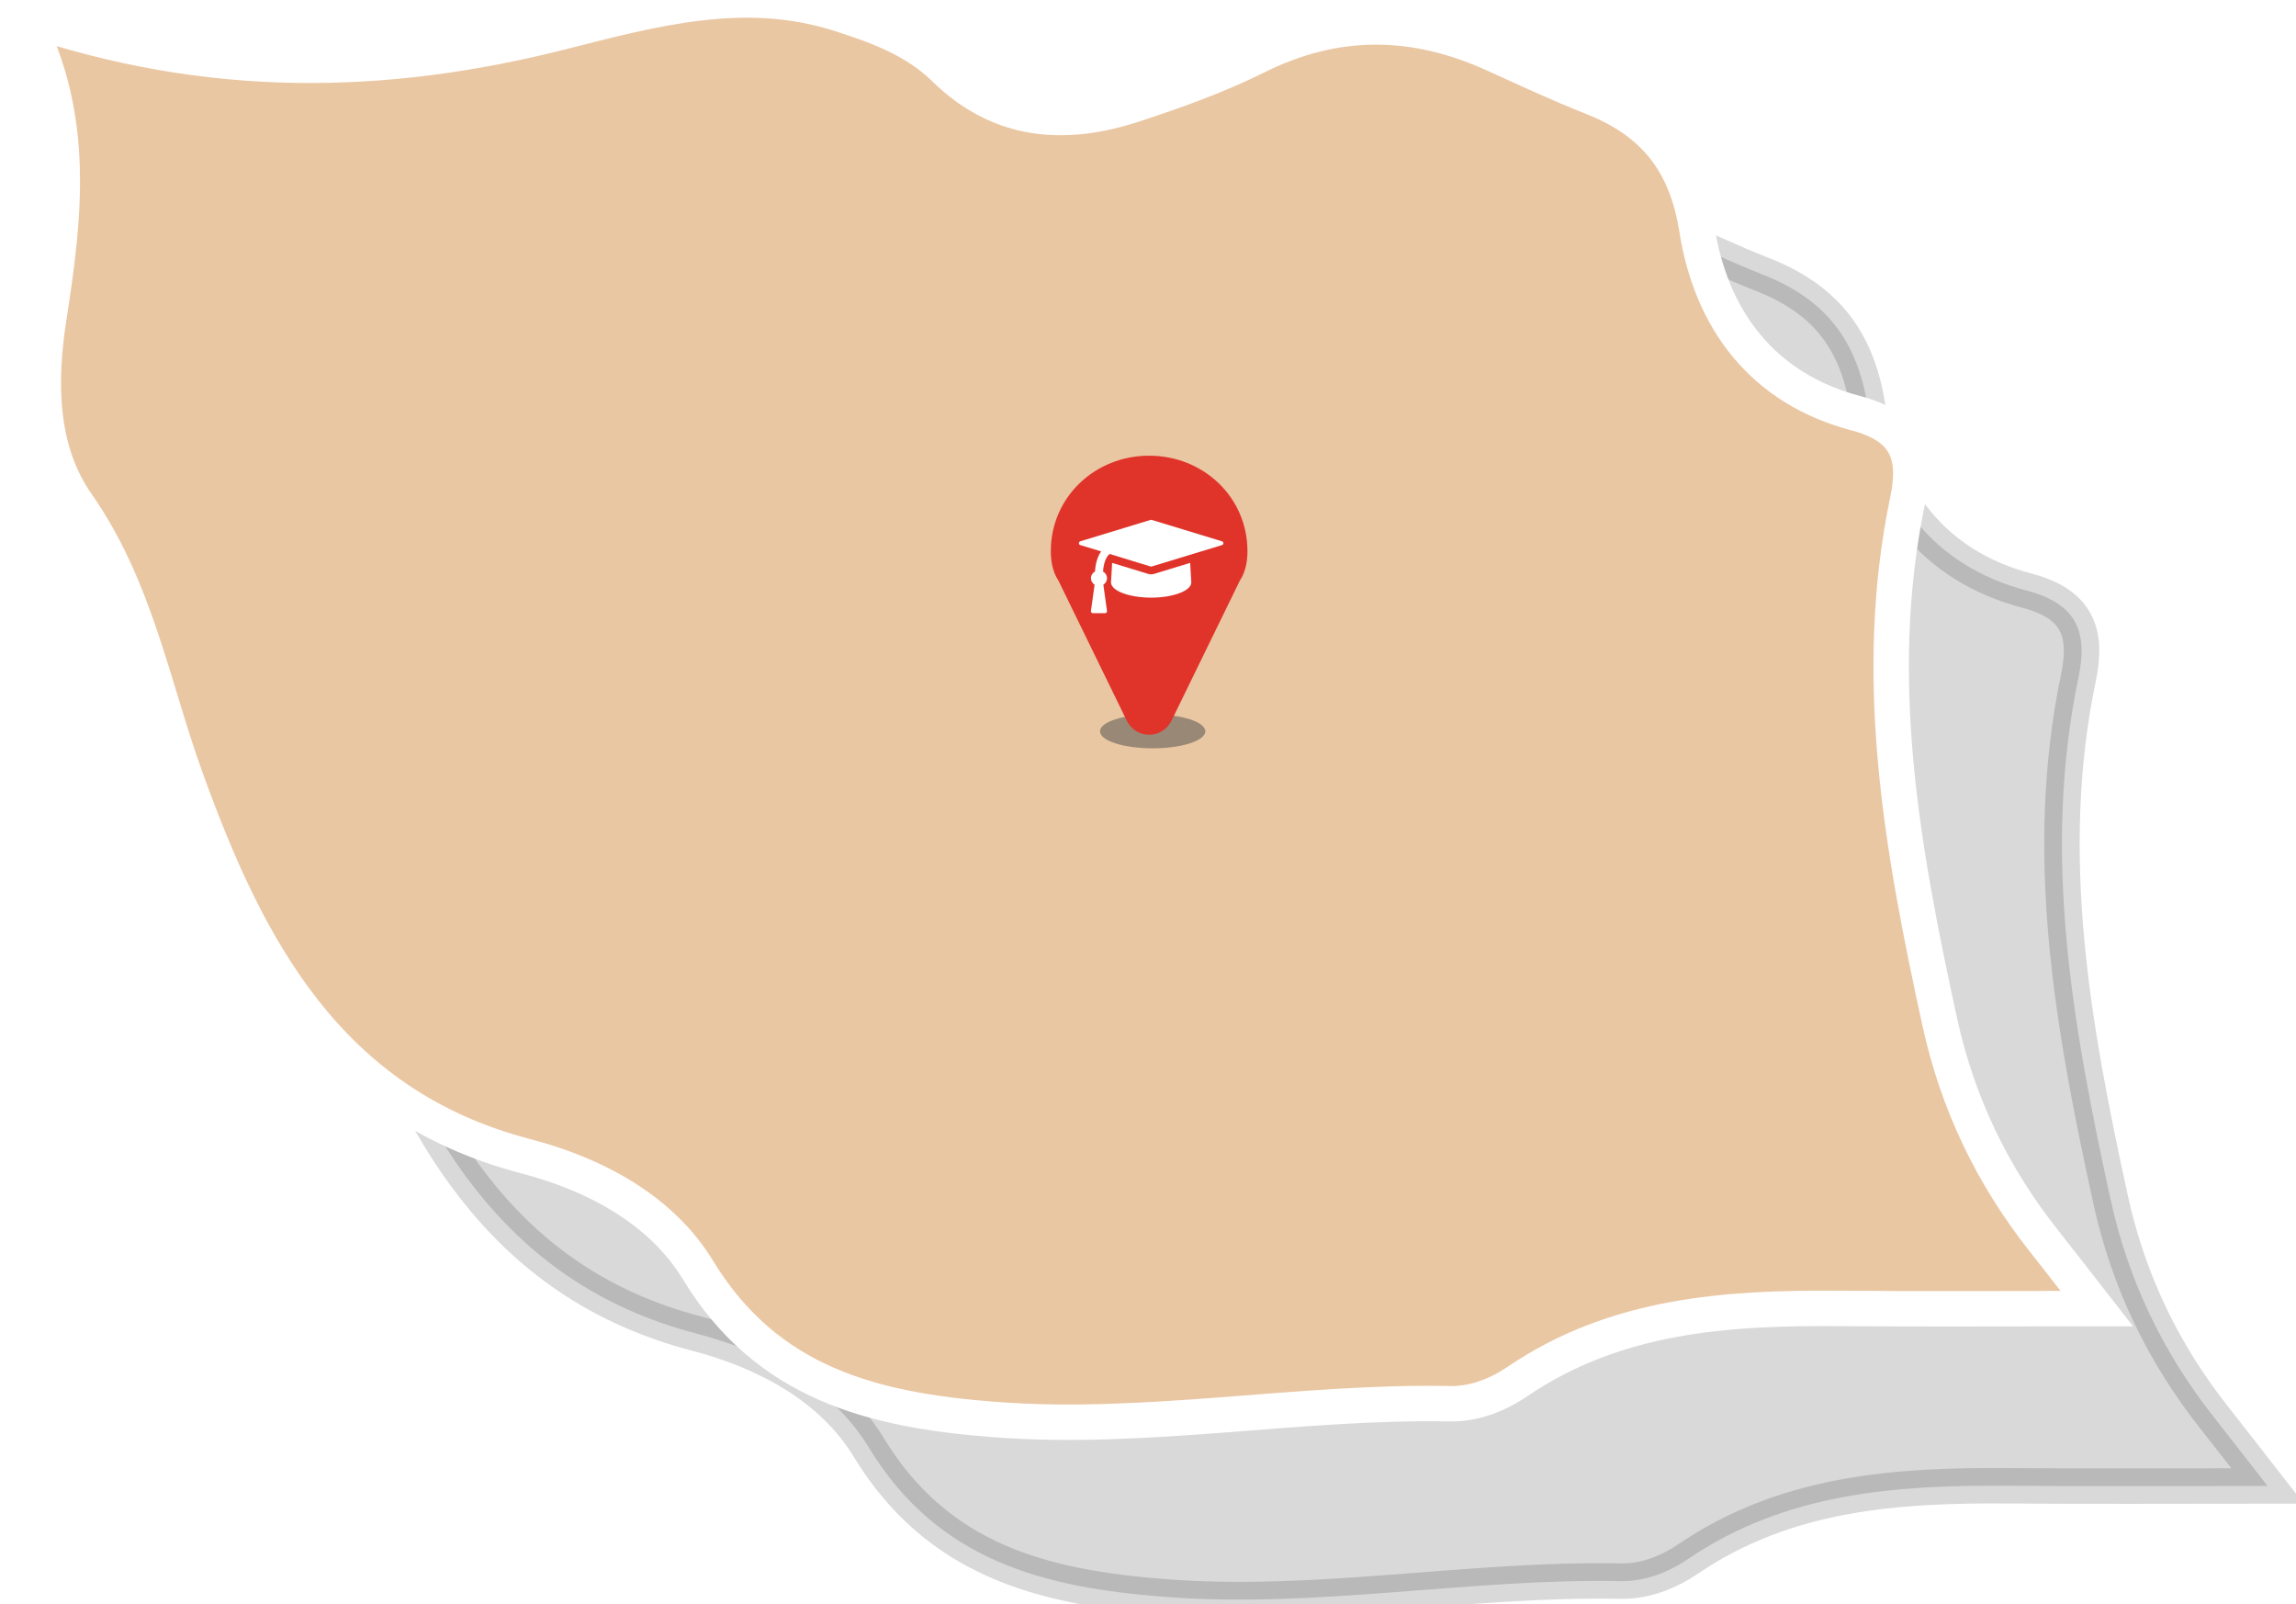 <?xml version="1.0" encoding="UTF-8"?>
<svg width="378px" height="264px" viewBox="0 0 378 264" version="1.1" xmlns="http://www.w3.org/2000/svg" xmlns:xlink="http://www.w3.org/1999/xlink">
    <!-- Generator: Sketch 51.2 (57519) - http://www.bohemiancoding.com/sketch -->
    <title>modal-maps</title>
    <desc>Created with Sketch.</desc>
    <defs>
        <filter x="-31.5%" y="-97.6%" width="163.0%" height="295.2%" filterUnits="objectBoundingBox" id="filter-1">
            <feGaussianBlur stdDeviation="1.822" in="SourceGraphic"></feGaussianBlur>
        </filter>
    </defs>
    <g id="modal-maps" stroke="none" stroke-width="1" fill="none" fill-rule="evenodd">
        <g id="inner-map-378x264">
            <g id="503" transform="translate(4, 0)">
                <path d="M28.116,32.023 C58.683,42.447 87.515,41.825 116.557,34.465 C131.586,30.657 146.615,26.495 162.258,31.459 C168.596,33.471 174.816,35.756 179.629,40.476 C188.747,49.406 199.408,50.133 210.774,46.412 C217.644,44.162 224.524,41.709 230.973,38.5 C244.057,31.965 256.937,32.169 270.033,38.099 C275.424,40.535 280.792,43.058 286.294,45.226 C296.324,49.191 301.727,55.766 303.491,66.958 C305.839,81.771 314.256,93.148 329.682,97.206 C337.872,99.363 339.776,103.944 338.181,111.537 C332.118,140.576 337.258,168.94 343.444,197.288 C346.376,210.741 352.101,222.67 360.605,233.408 C363.38,236.919 366.102,240.454 369.309,244.564 C354.39,244.564 340.71,244.657 327.036,244.541 C308.368,244.378 290.097,245.593 273.94,256.57 C270.687,258.773 266.826,260.308 262.796,260.226 C237.743,259.75 212.941,264.755 187.778,262.819 C167.842,261.29 150.406,256.913 139.034,238.233 C132.865,228.088 121.744,222.374 110.681,219.49 C77.947,210.956 64.699,184.934 54.734,157.371 C49.203,142.064 46.492,126.018 36.779,112.124 C30.581,103.258 30.517,92.049 32.147,81.544 C34.734,64.911 36.749,48.488 28.116,32.023 Z" id="Shape" stroke="#000000" stroke-width="5.83" fill="#000000" fill-rule="nonzero" opacity="0.15"></path>
                <path d="M0,2.838 C30.567,13.262 59.399,12.64 88.441,5.28 C103.47,1.472 118.499,-2.691 134.142,2.274 C140.479,4.286 146.7,6.57 151.513,11.291 C160.631,20.227 171.291,20.948 182.658,17.227 C189.527,14.971 196.408,12.518 202.857,9.309 C215.941,2.774 228.821,2.978 241.916,8.907 C247.308,11.343 252.676,13.867 258.178,16.035 C268.207,19.994 273.61,26.575 275.374,37.766 C277.723,52.58 286.14,63.957 301.566,68.015 C309.755,70.172 311.66,74.753 310.065,82.345 C304.002,111.385 309.142,139.749 315.328,168.097 C318.26,181.549 323.984,193.479 332.489,204.217 C335.264,207.728 337.986,211.263 341.192,215.373 C326.274,215.373 312.594,215.466 298.92,215.35 C280.252,215.187 261.981,216.402 245.824,227.378 C242.571,229.582 238.71,231.117 234.679,231.035 C209.627,230.558 184.825,235.564 159.662,233.628 C139.726,232.099 122.29,227.721 110.917,209.042 C104.749,198.897 93.628,193.183 82.564,190.299 C49.831,181.765 36.583,155.743 26.618,128.18 C21.086,112.873 18.376,96.827 8.662,82.933 C2.465,74.067 2.401,62.858 4.03,52.353 C6.618,35.726 8.633,19.302 0,2.838 Z" id="Shape" stroke="#FFFFFF" stroke-width="5.83" fill="#EAC7A3"></path>
            </g>
        </g>
        <g id="ic-section-info" transform="translate(173, 75)">
            <ellipse id="shadow" fill-opacity="0.5" fill="#4A4A4A" fill-rule="nonzero" style="mix-blend-mode: multiply;" filter="url(#filter-1)" cx="16.766" cy="45.365" rx="8.672" ry="2.8"></ellipse>
            <path d="M32.375,15.711 C32.375,17.132 32.154,19.016 31.13,20.546 L19.923,43.508 C19.16,45.118 17.705,45.925 16.188,45.925 C14.67,45.925 13.216,45.118 12.452,43.508 L1.245,20.546 C0.221,19.016 0,17.132 0,15.711 C0,6.847 7.24,0 16.188,0 C25.135,0 32.375,6.847 32.375,15.711 Z" id="ic-map-marker" fill="#E0342B" fill-rule="evenodd"></path>
            <path d="M22.939,17.642 L23.125,20.802 C23.208,22.213 20.162,23.363 16.518,23.363 C12.874,23.363 9.828,22.213 9.911,20.802 L10.097,17.642 L16.023,19.452 C16.188,19.502 16.353,19.522 16.518,19.522 C16.683,19.522 16.848,19.502 17.014,19.452 L22.939,17.642 Z M28.411,14.402 C28.411,14.542 28.318,14.662 28.184,14.712 L16.621,18.232 C16.58,18.242 16.549,18.242 16.518,18.242 C16.487,18.242 16.456,18.242 16.415,18.232 L9.684,16.172 C9.095,16.622 8.682,17.722 8.6,19.072 C8.992,19.292 9.25,19.692 9.25,20.162 C9.25,20.612 9.013,21.002 8.651,21.232 L9.25,25.563 C9.26,25.653 9.229,25.743 9.168,25.813 C9.106,25.883 9.013,25.923 8.92,25.923 L6.938,25.923 C6.845,25.923 6.752,25.883 6.69,25.813 C6.628,25.743 6.597,25.653 6.607,25.563 L7.206,21.232 C6.845,21.002 6.607,20.612 6.607,20.162 C6.607,19.682 6.886,19.272 7.278,19.052 C7.34,17.882 7.65,16.622 8.29,15.752 L4.852,14.712 C4.718,14.662 4.625,14.542 4.625,14.402 C4.625,14.262 4.718,14.142 4.852,14.092 L16.415,10.571 C16.456,10.561 16.487,10.561 16.518,10.561 C16.549,10.561 16.58,10.561 16.621,10.571 L28.184,14.092 C28.318,14.142 28.411,14.262 28.411,14.402 Z" id="ic-cap" fill="#FFFFFF" fill-rule="evenodd"></path>
        </g>
    </g>
</svg>